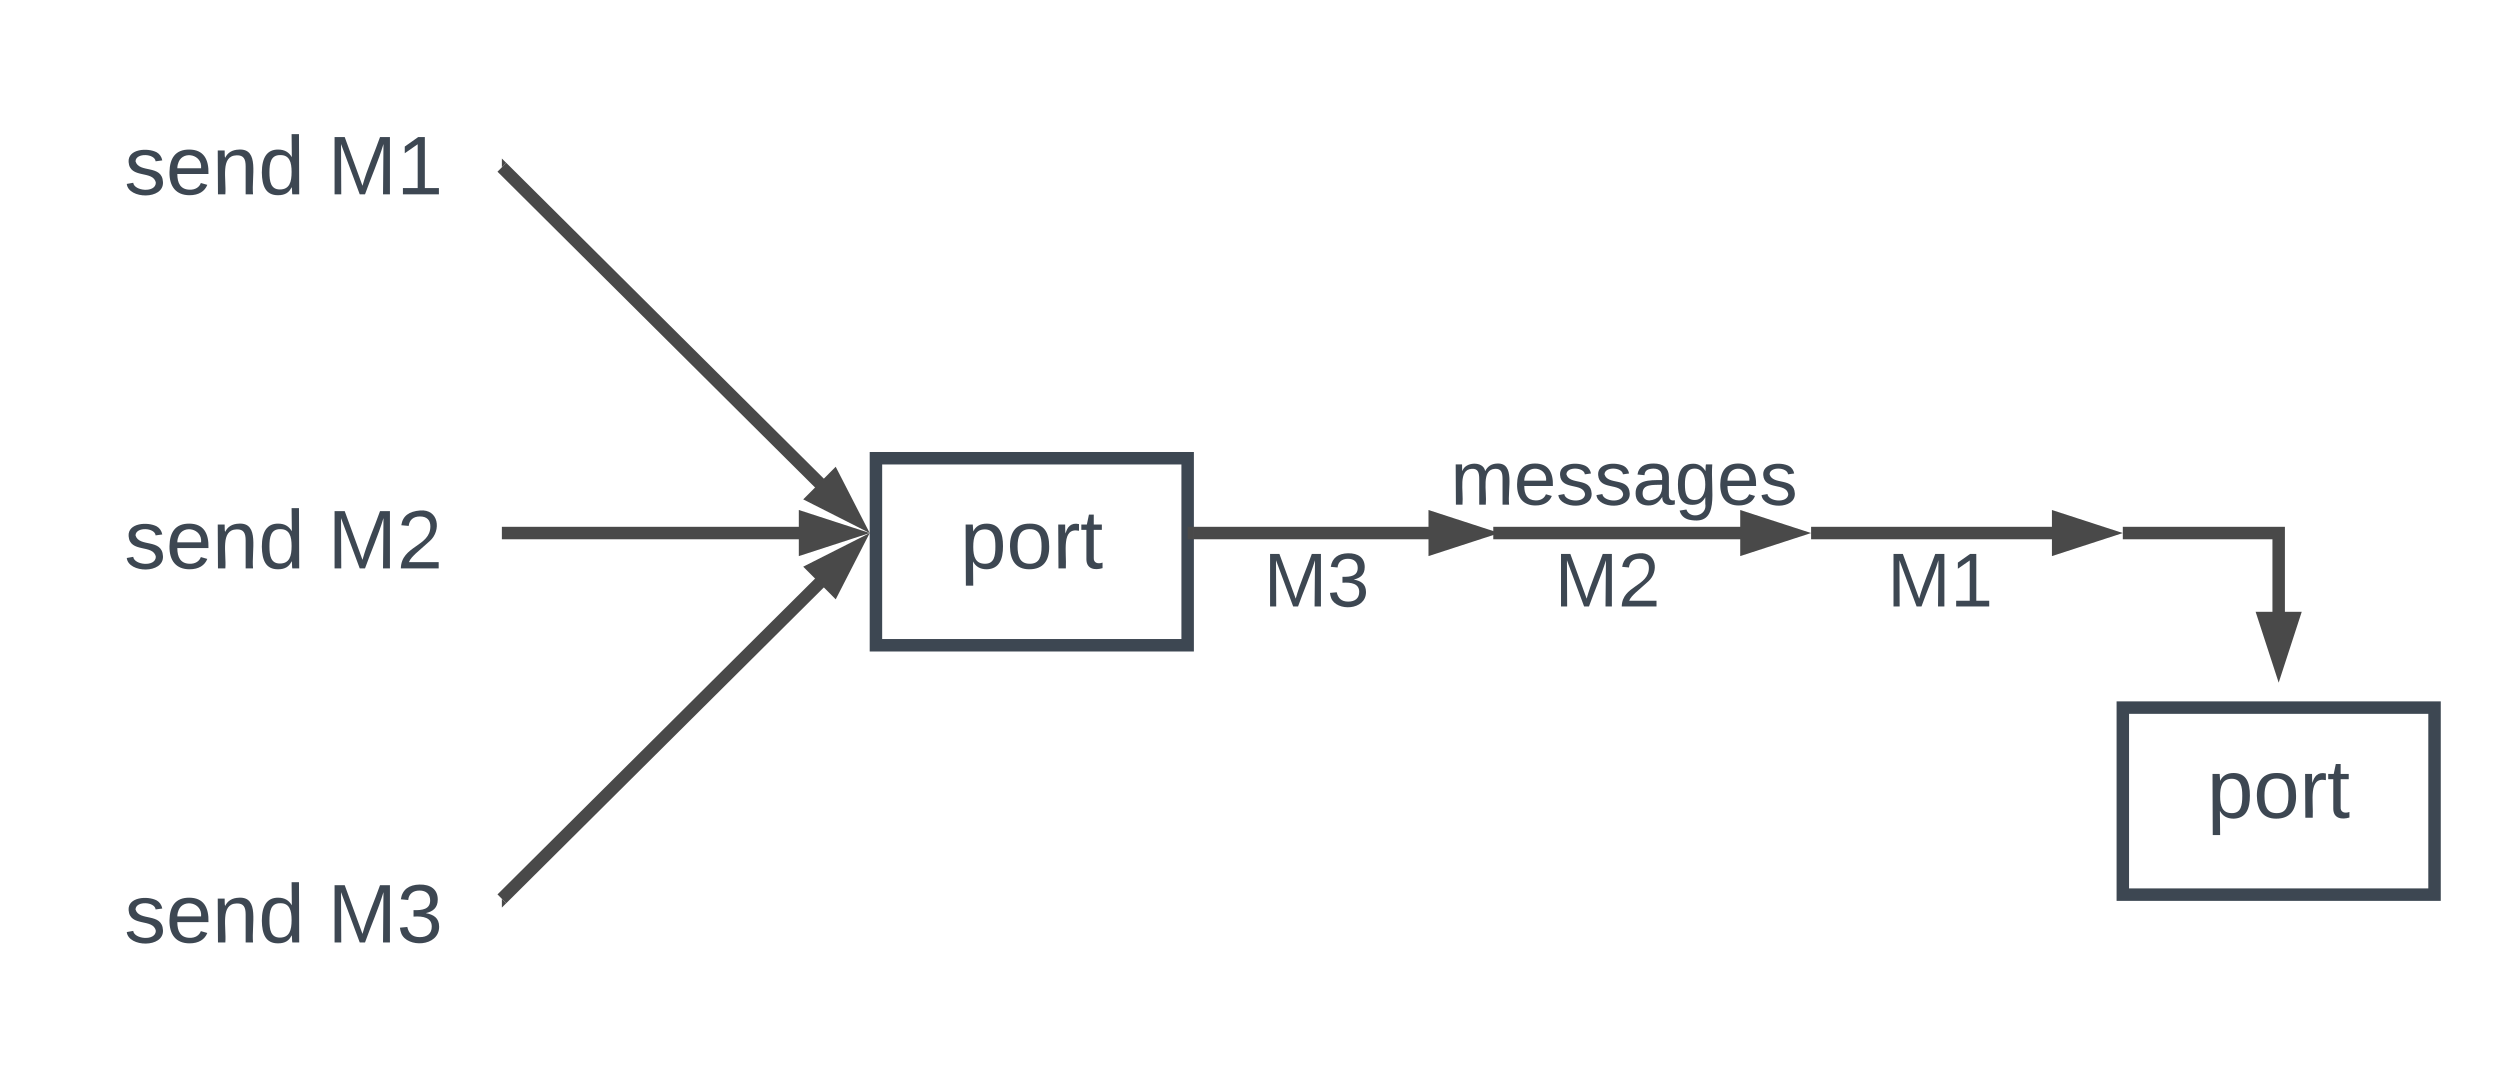 <svg xmlns="http://www.w3.org/2000/svg" xmlns:xlink="http://www.w3.org/1999/xlink" xmlns:lucid="lucid" width="802" height="342"><g transform="translate(-59 1)" lucid:page-tab-id="uw1R6DEeujYU"><g filter="url(#a)"><path d="M460 120h240v60H460z" fill="none"/><use xlink:href="#b" transform="matrix(1,0,0,1,460,120) translate(64.355 34.889)"/></g><g filter="url(#c)"><path d="M80 20h140v60H80z" fill="none"/><use xlink:href="#d" transform="matrix(1,0,0,1,80,20) translate(18.926 35.333)"/><use xlink:href="#e" transform="matrix(1,0,0,1,80,20) translate(84.111 35.333)"/></g><g filter="url(#f)"><path d="M340 140h100v60H340z" stroke="#3d4752" stroke-width="4" fill="#fff"/><use xlink:href="#g" transform="matrix(1,0,0,1,345,145) translate(22.074 30.333)"/></g><path d="M322.77 154.86L220 52.66" stroke="#494949" stroke-width="4" fill="none"/><path d="M333.4 165.44l-13.37-6.78 6.53-6.57z" fill="#494949"/><path d="M338 170l-21.33-10.8 10.42-10.47zm-14.6-11.88l5.42 2.75-2.78-5.42zM221.4 51.25l-1.4 1.42v-2.82z" fill="#494949"/><g filter="url(#c)"><path d="M80 140h140v60H80z" fill="none"/><use xlink:href="#d" transform="matrix(1,0,0,1,80,140) translate(18.926 35.333)"/><use xlink:href="#h" transform="matrix(1,0,0,1,80,140) translate(84.111 35.333)"/></g><path d="M316.53 170H220" stroke="#494949" stroke-width="4" fill="none"/><path d="M331.53 170l-14.27 4.64v-9.28z" fill="#494949"/><path d="M338 170l-22.74 7.4v-14.8zm-18.74 1.88l5.8-1.88-5.8-1.88z" fill="#494949"/><path fill="#494949"/><g filter="url(#c)"><path d="M80 260h140v60H80z" fill="none"/><use xlink:href="#d" transform="matrix(1,0,0,1,80,260) translate(18.926 35.333)"/><use xlink:href="#i" transform="matrix(1,0,0,1,80,260) translate(84.111 35.333)"/></g><path d="M322.77 185.14L220 287.34" stroke="#494949" stroke-width="4" fill="none"/><path d="M326.56 187.9l-6.53-6.56 13.38-6.78z" fill="#494949"/><path d="M327.1 191.27l-10.43-10.48L338 170zm-3.7-9.4l2.64 2.68 2.78-5.42zM221.4 288.75l-1.4 1.4v-2.82z" fill="#494949"/><path d="M442 170h76.53" stroke="#494949" stroke-width="4" fill="none"/><path d="M442 172h-2v-4h2z" fill="#494949"/><path d="M533.53 170l-14.27 4.64v-9.28z" stroke="#494949" stroke-width="4" fill="#494949"/><use xlink:href="#j" transform="matrix(1,0,0,1,464.392,174) translate(0.005 19.556)"/><path d="M538.04 170h80.5" stroke="#494949" stroke-width="4" fill="none"/><path d="M633.53 170l-14.27 4.64v-9.28z" stroke="#494949" stroke-width="4" fill="#494949"/><use xlink:href="#k" transform="matrix(1,0,0,1,557.725,174) translate(0.005 19.556)"/><path d="M640 170h78.53" stroke="#494949" stroke-width="4" fill="none"/><path d="M733.53 170l-14.27 4.64v-9.28z" stroke="#494949" stroke-width="4" fill="#494949"/><use xlink:href="#l" transform="matrix(1,0,0,1,664.392,174) translate(0.005 19.556)"/><path d="M740 170h50v26.53" stroke="#494949" stroke-width="4" fill="none"/><path d="M790 211.53l-4.64-14.27h9.28z" fill="#494949"/><path d="M790 218l-7.4-22.74h14.8zm-1.88-18.74l1.88 5.8 1.88-5.8z" fill="#494949"/><g filter="url(#f)"><path d="M740 220h100v60H740z" stroke="#3d4752" stroke-width="4" fill="#fff"/><use xlink:href="#g" transform="matrix(1,0,0,1,745,225) translate(22.074 30.333)"/></g><defs><path fill="#3d4752" d="M210-169c-67 3-38 105-44 169h-31v-121c0-29-5-50-35-48C34-165 62-65 56 0H25l-1-190h30c1 10-1 24 2 32 10-44 99-50 107 0 11-21 27-35 58-36 85-2 47 119 55 194h-31v-121c0-29-5-49-35-48" id="m"/><path fill="#3d4752" d="M100-194c63 0 86 42 84 106H49c0 40 14 67 53 68 26 1 43-12 49-29l28 8c-11 28-37 45-77 45C44 4 14-33 15-96c1-61 26-98 85-98zm52 81c6-60-76-77-97-28-3 7-6 17-6 28h103" id="n"/><path fill="#3d4752" d="M135-143c-3-34-86-38-87 0 15 53 115 12 119 90S17 21 10-45l28-5c4 36 97 45 98 0-10-56-113-15-118-90-4-57 82-63 122-42 12 7 21 19 24 35" id="o"/><path fill="#3d4752" d="M141-36C126-15 110 5 73 4 37 3 15-17 15-53c-1-64 63-63 125-63 3-35-9-54-41-54-24 1-41 7-42 31l-33-3c5-37 33-52 76-52 45 0 72 20 72 64v82c-1 20 7 32 28 27v20c-31 9-61-2-59-35zM48-53c0 20 12 33 32 33 41-3 63-29 60-74-43 2-92-5-92 41" id="p"/><path fill="#3d4752" d="M177-190C167-65 218 103 67 71c-23-6-38-20-44-43l32-5c15 47 100 32 89-28v-30C133-14 115 1 83 1 29 1 15-40 15-95c0-56 16-97 71-98 29-1 48 16 59 35 1-10 0-23 2-32h30zM94-22c36 0 50-32 50-73 0-42-14-75-50-75-39 0-46 34-46 75s6 73 46 73" id="q"/><g id="b"><use transform="matrix(0.068,0,0,0.068,0,0)" xlink:href="#m"/><use transform="matrix(0.068,0,0,0.068,20.302,0)" xlink:href="#n"/><use transform="matrix(0.068,0,0,0.068,33.883,0)" xlink:href="#o"/><use transform="matrix(0.068,0,0,0.068,46.105,0)" xlink:href="#o"/><use transform="matrix(0.068,0,0,0.068,58.327,0)" xlink:href="#p"/><use transform="matrix(0.068,0,0,0.068,71.907,0)" xlink:href="#q"/><use transform="matrix(0.068,0,0,0.068,85.488,0)" xlink:href="#n"/><use transform="matrix(0.068,0,0,0.068,99.068,0)" xlink:href="#o"/></g><filter id="a" filterUnits="objectBoundingBox" x="-.04" y="-.07" width="1.08" height="1.33"><feOffset result="offOut" in="SourceAlpha" dy="6"/><feGaussianBlur result="blurOut" in="offOut" stdDeviation="5"/><feColorMatrix result="colorOut" in="blurOut" values="0 0 0 0 0 0 0 0 0 0 0 0 0 0 0 0 0 0 0.169 0"/><feBlend in="SourceGraphic" in2="colorOut"/></filter><path fill="#3d4752" d="M117-194c89-4 53 116 60 194h-32v-121c0-31-8-49-39-48C34-167 62-67 57 0H25l-1-190h30c1 10-1 24 2 32 11-22 29-35 61-36" id="r"/><path fill="#3d4752" d="M85-194c31 0 48 13 60 33l-1-100h32l1 261h-30c-2-10 0-23-3-31C134-8 116 4 85 4 32 4 16-35 15-94c0-66 23-100 70-100zm9 24c-40 0-46 34-46 75 0 40 6 74 45 74 42 0 51-32 51-76 0-42-9-74-50-73" id="s"/><g id="d"><use transform="matrix(0.074,0,0,0.074,0,0)" xlink:href="#o"/><use transform="matrix(0.074,0,0,0.074,13.333,0)" xlink:href="#n"/><use transform="matrix(0.074,0,0,0.074,28.148,0)" xlink:href="#r"/><use transform="matrix(0.074,0,0,0.074,42.963,0)" xlink:href="#s"/></g><path fill="#3d4752" d="M240 0l2-218c-23 76-54 145-80 218h-23L58-218 59 0H30v-248h44l77 211c21-75 51-140 76-211h43V0h-30" id="t"/><path fill="#3d4752" d="M27 0v-27h64v-190l-56 39v-29l58-41h29v221h61V0H27" id="u"/><g id="e"><use transform="matrix(0.074,0,0,0.074,0,0)" xlink:href="#t"/><use transform="matrix(0.074,0,0,0.074,22.148,0)" xlink:href="#u"/></g><filter id="c" filterUnits="objectBoundingBox" x="-.07" y="-.07" width="1.14" height="1.33"><feOffset result="offOut" in="SourceAlpha" dy="6"/><feGaussianBlur result="blurOut" in="offOut" stdDeviation="5"/><feColorMatrix result="colorOut" in="blurOut" values="0 0 0 0 0 0 0 0 0 0 0 0 0 0 0 0 0 0 0.169 0"/><feBlend in="SourceGraphic" in2="colorOut"/></filter><path fill="#3d4752" d="M115-194c55 1 70 41 70 98S169 2 115 4C84 4 66-9 55-30l1 105H24l-1-265h31l2 30c10-21 28-34 59-34zm-8 174c40 0 45-34 45-75s-6-73-45-74c-42 0-51 32-51 76 0 43 10 73 51 73" id="v"/><path fill="#3d4752" d="M100-194c62-1 85 37 85 99 1 63-27 99-86 99S16-35 15-95c0-66 28-99 85-99zM99-20c44 1 53-31 53-75 0-43-8-75-51-75s-53 32-53 75 10 74 51 75" id="w"/><path fill="#3d4752" d="M114-163C36-179 61-72 57 0H25l-1-190h30c1 12-1 29 2 39 6-27 23-49 58-41v29" id="x"/><path fill="#3d4752" d="M59-47c-2 24 18 29 38 22v24C64 9 27 4 27-40v-127H5v-23h24l9-43h21v43h35v23H59v120" id="y"/><g id="g"><use transform="matrix(0.074,0,0,0.074,0,0)" xlink:href="#v"/><use transform="matrix(0.074,0,0,0.074,14.815,0)" xlink:href="#w"/><use transform="matrix(0.074,0,0,0.074,29.63,0)" xlink:href="#x"/><use transform="matrix(0.074,0,0,0.074,38.444,0)" xlink:href="#y"/></g><filter id="f" filterUnits="objectBoundingBox" x="-.1" y="-.07" width="1.2" height="1.33"><feOffset result="offOut" in="SourceAlpha" dy="6"/><feGaussianBlur result="blurOut" in="offOut" stdDeviation="5"/><feColorMatrix result="colorOut" in="blurOut" values="0 0 0 0 0 0 0 0 0 0 0 0 0 0 0 0 0 0 0.169 0"/><feBlend in="SourceGraphic" in2="colorOut"/></filter><path fill="#3d4752" d="M101-251c82-7 93 87 43 132L82-64C71-53 59-42 53-27h129V0H18c2-99 128-94 128-182 0-28-16-43-45-43s-46 15-49 41l-32-3c6-41 34-60 81-64" id="z"/><g id="h"><use transform="matrix(0.074,0,0,0.074,0,0)" xlink:href="#t"/><use transform="matrix(0.074,0,0,0.074,22.148,0)" xlink:href="#z"/></g><path fill="#3d4752" d="M126-127c33 6 58 20 58 59 0 88-139 92-164 29-3-8-5-16-6-25l32-3c6 27 21 44 54 44 32 0 52-15 52-46 0-38-36-46-79-43v-28c39 1 72-4 72-42 0-27-17-43-46-43-28 0-47 15-49 41l-32-3c6-42 35-63 81-64 48-1 79 21 79 65 0 36-21 52-52 59" id="A"/><g id="i"><use transform="matrix(0.074,0,0,0.074,0,0)" xlink:href="#t"/><use transform="matrix(0.074,0,0,0.074,22.148,0)" xlink:href="#A"/></g><g id="j"><use transform="matrix(0.068,0,0,0.068,0,0)" xlink:href="#t"/><use transform="matrix(0.068,0,0,0.068,20.302,0)" xlink:href="#A"/></g><g id="k"><use transform="matrix(0.068,0,0,0.068,0,0)" xlink:href="#t"/><use transform="matrix(0.068,0,0,0.068,20.302,0)" xlink:href="#z"/></g><g id="l"><use transform="matrix(0.068,0,0,0.068,0,0)" xlink:href="#t"/><use transform="matrix(0.068,0,0,0.068,20.302,0)" xlink:href="#u"/></g></defs></g></svg>